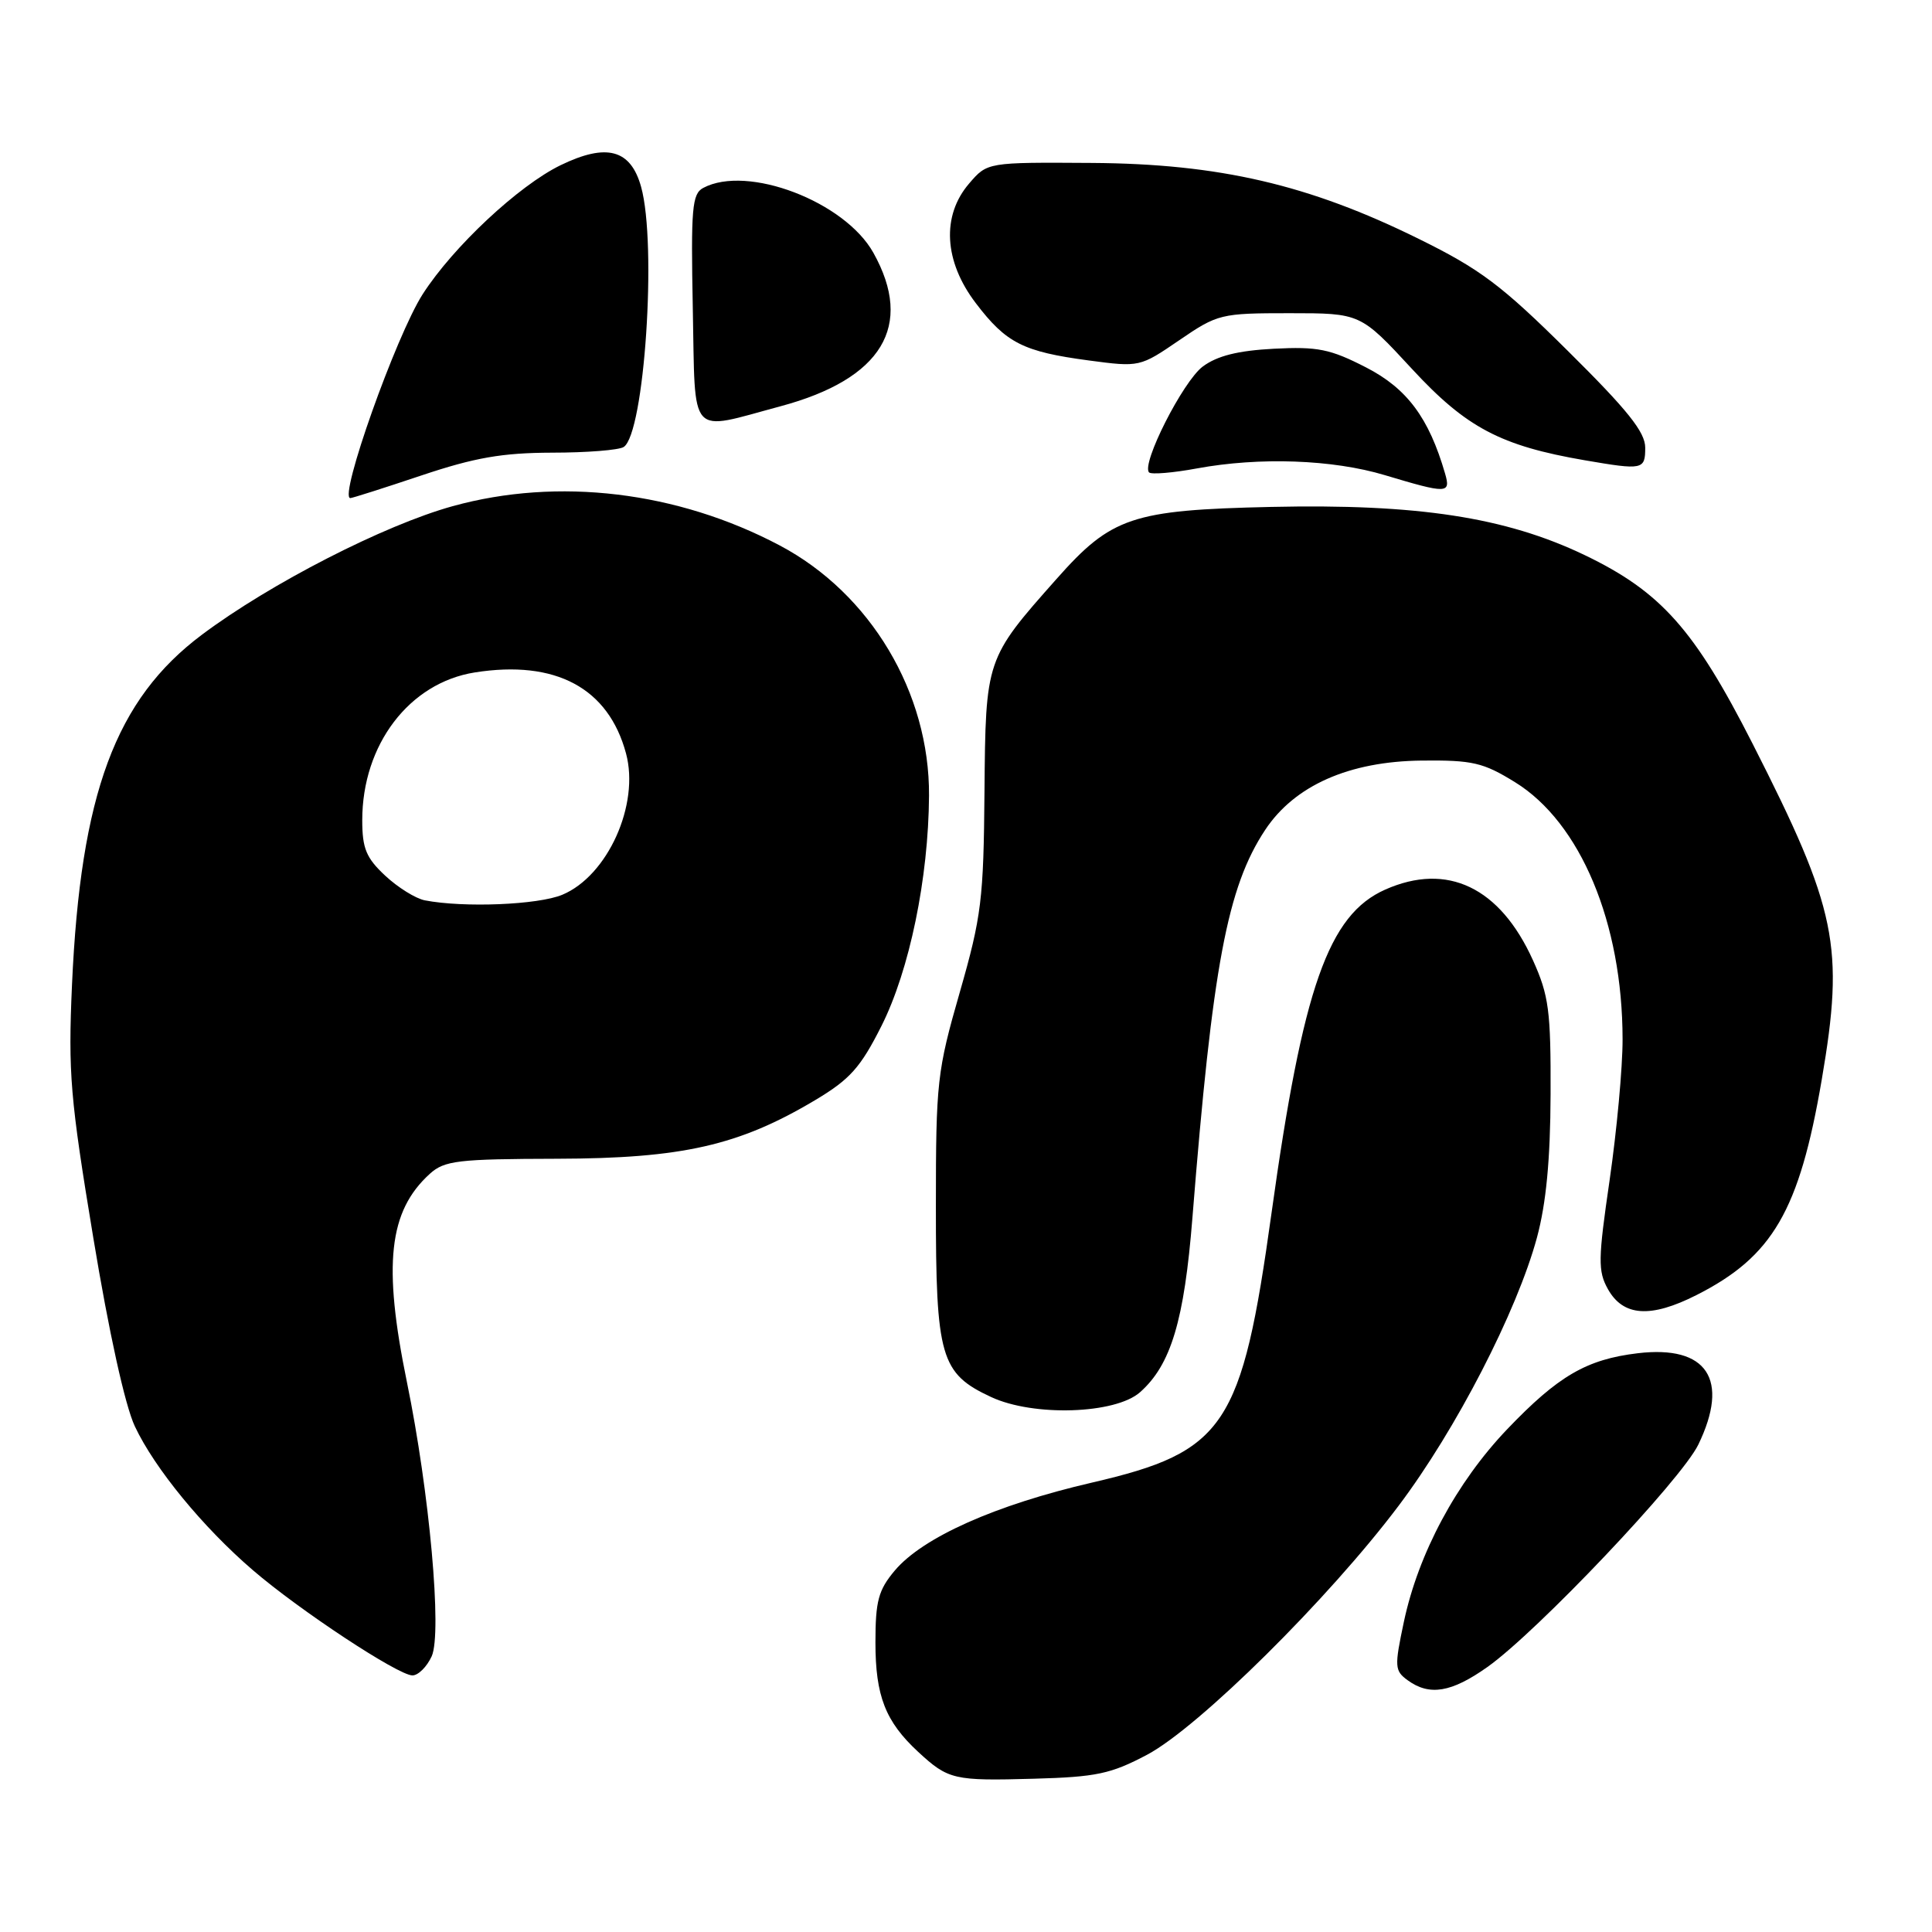 <?xml version="1.0" encoding="UTF-8" standalone="no"?>
<!DOCTYPE svg PUBLIC "-//W3C//DTD SVG 1.1//EN" "http://www.w3.org/Graphics/SVG/1.1/DTD/svg11.dtd" >
<svg xmlns="http://www.w3.org/2000/svg" xmlns:xlink="http://www.w3.org/1999/xlink" version="1.1" viewBox="0 0 256 256">
 <g >
 <path fill="currentColor"
d=" M 152.00 232.51 C 158.85 228.87 176.07 211.83 185.34 199.50 C 192.95 189.40 201.00 173.77 203.65 164.00 C 204.87 159.48 205.43 153.69 205.46 145.00 C 205.50 133.92 205.23 131.90 203.12 127.23 C 198.75 117.57 191.78 114.23 183.56 117.87 C 176.02 121.21 172.64 130.81 168.48 160.76 C 164.55 189.06 162.34 192.36 144.70 196.45 C 131.87 199.42 122.27 203.71 118.56 208.11 C 116.39 210.69 116.00 212.14 116.00 217.63 C 116.00 224.73 117.32 228.11 121.66 232.13 C 125.66 235.82 126.37 235.99 137.00 235.69 C 145.29 235.46 147.20 235.05 152.00 232.51 Z  M 197.10 220.88 C 203.69 216.21 222.77 196.08 225.03 191.43 C 229.22 182.79 226.21 178.22 217.02 179.31 C 210.23 180.12 206.47 182.31 199.71 189.38 C 192.98 196.43 187.95 205.82 186.02 214.90 C 184.76 220.85 184.79 221.38 186.52 222.64 C 189.41 224.75 192.32 224.27 197.10 220.88 Z  M 57.20 219.47 C 58.60 216.40 56.91 197.69 53.92 183.14 C 50.72 167.55 51.50 160.48 56.96 155.53 C 58.90 153.78 60.66 153.57 73.81 153.54 C 90.40 153.50 97.92 151.79 108.00 145.78 C 112.63 143.02 114.02 141.46 116.80 135.94 C 120.52 128.54 123.03 116.36 123.10 105.44 C 123.19 91.78 115.34 78.63 103.31 72.27 C 89.75 65.10 73.94 63.21 59.98 67.07 C 50.91 69.58 35.81 77.32 26.76 84.10 C 15.31 92.67 10.67 105.17 9.54 130.50 C 9.02 142.21 9.30 145.53 12.36 164.00 C 14.43 176.53 16.57 186.25 17.87 189.00 C 20.49 194.57 26.90 202.38 33.50 208.05 C 39.69 213.38 52.77 222.00 54.65 222.00 C 55.42 222.00 56.56 220.86 57.20 219.47 Z  M 151.07 184.47 C 155.16 180.84 156.92 174.96 158.00 161.38 C 160.66 127.99 162.62 117.56 167.64 109.97 C 171.54 104.08 178.76 100.88 188.40 100.78 C 195.12 100.71 196.53 101.04 200.74 103.64 C 209.42 108.99 214.99 122.30 215.00 137.70 C 215.01 141.44 214.23 149.82 213.29 156.32 C 211.75 166.88 211.72 168.42 213.06 170.82 C 215.09 174.44 218.72 174.68 224.80 171.60 C 234.89 166.49 238.42 160.43 241.39 143.07 C 244.41 125.39 243.42 120.56 232.23 98.55 C 224.51 83.37 220.08 78.40 209.93 73.53 C 199.48 68.53 187.82 66.74 168.40 67.17 C 150.00 67.58 147.27 68.50 140.00 76.71 C 130.61 87.29 130.60 87.33 130.45 104.86 C 130.33 119.20 130.06 121.42 127.17 131.50 C 124.17 141.93 124.01 143.39 124.01 159.80 C 124.00 179.82 124.62 181.99 131.32 185.11 C 136.92 187.73 147.80 187.38 151.07 184.47 Z  M 55.84 63.00 C 62.91 60.63 66.55 60.00 73.15 59.98 C 77.74 59.98 82.01 59.64 82.64 59.23 C 85.39 57.46 87.07 32.39 84.95 24.76 C 83.57 19.79 80.38 18.93 74.28 21.89 C 68.71 24.60 60.03 32.72 56.01 38.98 C 52.47 44.50 44.84 66.00 46.42 66.00 C 46.68 66.00 50.92 64.65 55.84 63.00 Z  M 191.48 62.75 C 189.34 55.37 186.44 51.47 181.00 48.68 C 176.25 46.24 174.59 45.91 168.78 46.21 C 164.02 46.46 161.28 47.15 159.37 48.57 C 156.75 50.53 151.18 61.51 152.26 62.60 C 152.56 62.89 155.41 62.66 158.59 62.07 C 166.88 60.54 176.58 60.88 183.50 62.96 C 191.76 65.44 192.26 65.43 191.48 62.75 Z  M 218.00 59.32 C 218.00 57.25 215.67 54.34 207.74 46.49 C 198.96 37.78 196.13 35.66 187.99 31.65 C 173.43 24.46 161.54 21.70 144.67 21.59 C 130.83 21.50 130.83 21.50 128.42 24.31 C 124.74 28.58 125.07 34.63 129.30 40.17 C 133.32 45.46 135.58 46.60 144.26 47.76 C 151.00 48.66 151.05 48.64 156.26 45.08 C 161.35 41.60 161.76 41.50 170.88 41.50 C 180.27 41.50 180.27 41.50 187.10 48.89 C 194.28 56.66 198.83 59.07 210.00 60.99 C 217.69 62.31 218.00 62.25 218.00 59.32 Z  M 103.43 53.83 C 116.88 50.22 121.14 43.18 115.73 33.50 C 111.94 26.70 99.03 21.78 93.18 24.90 C 91.70 25.69 91.54 27.57 91.80 40.90 C 92.15 58.30 91.10 57.14 103.43 53.83 Z  M 56.29 119.30 C 55.07 119.06 52.71 117.59 51.04 116.03 C 48.52 113.68 48.00 112.42 48.00 108.68 C 48.00 98.66 54.24 90.47 62.92 89.10 C 73.62 87.41 80.62 91.16 82.95 99.83 C 84.78 106.60 80.52 116.05 74.51 118.56 C 71.30 119.90 61.46 120.30 56.29 119.30 Z "/>
</g>
</svg>